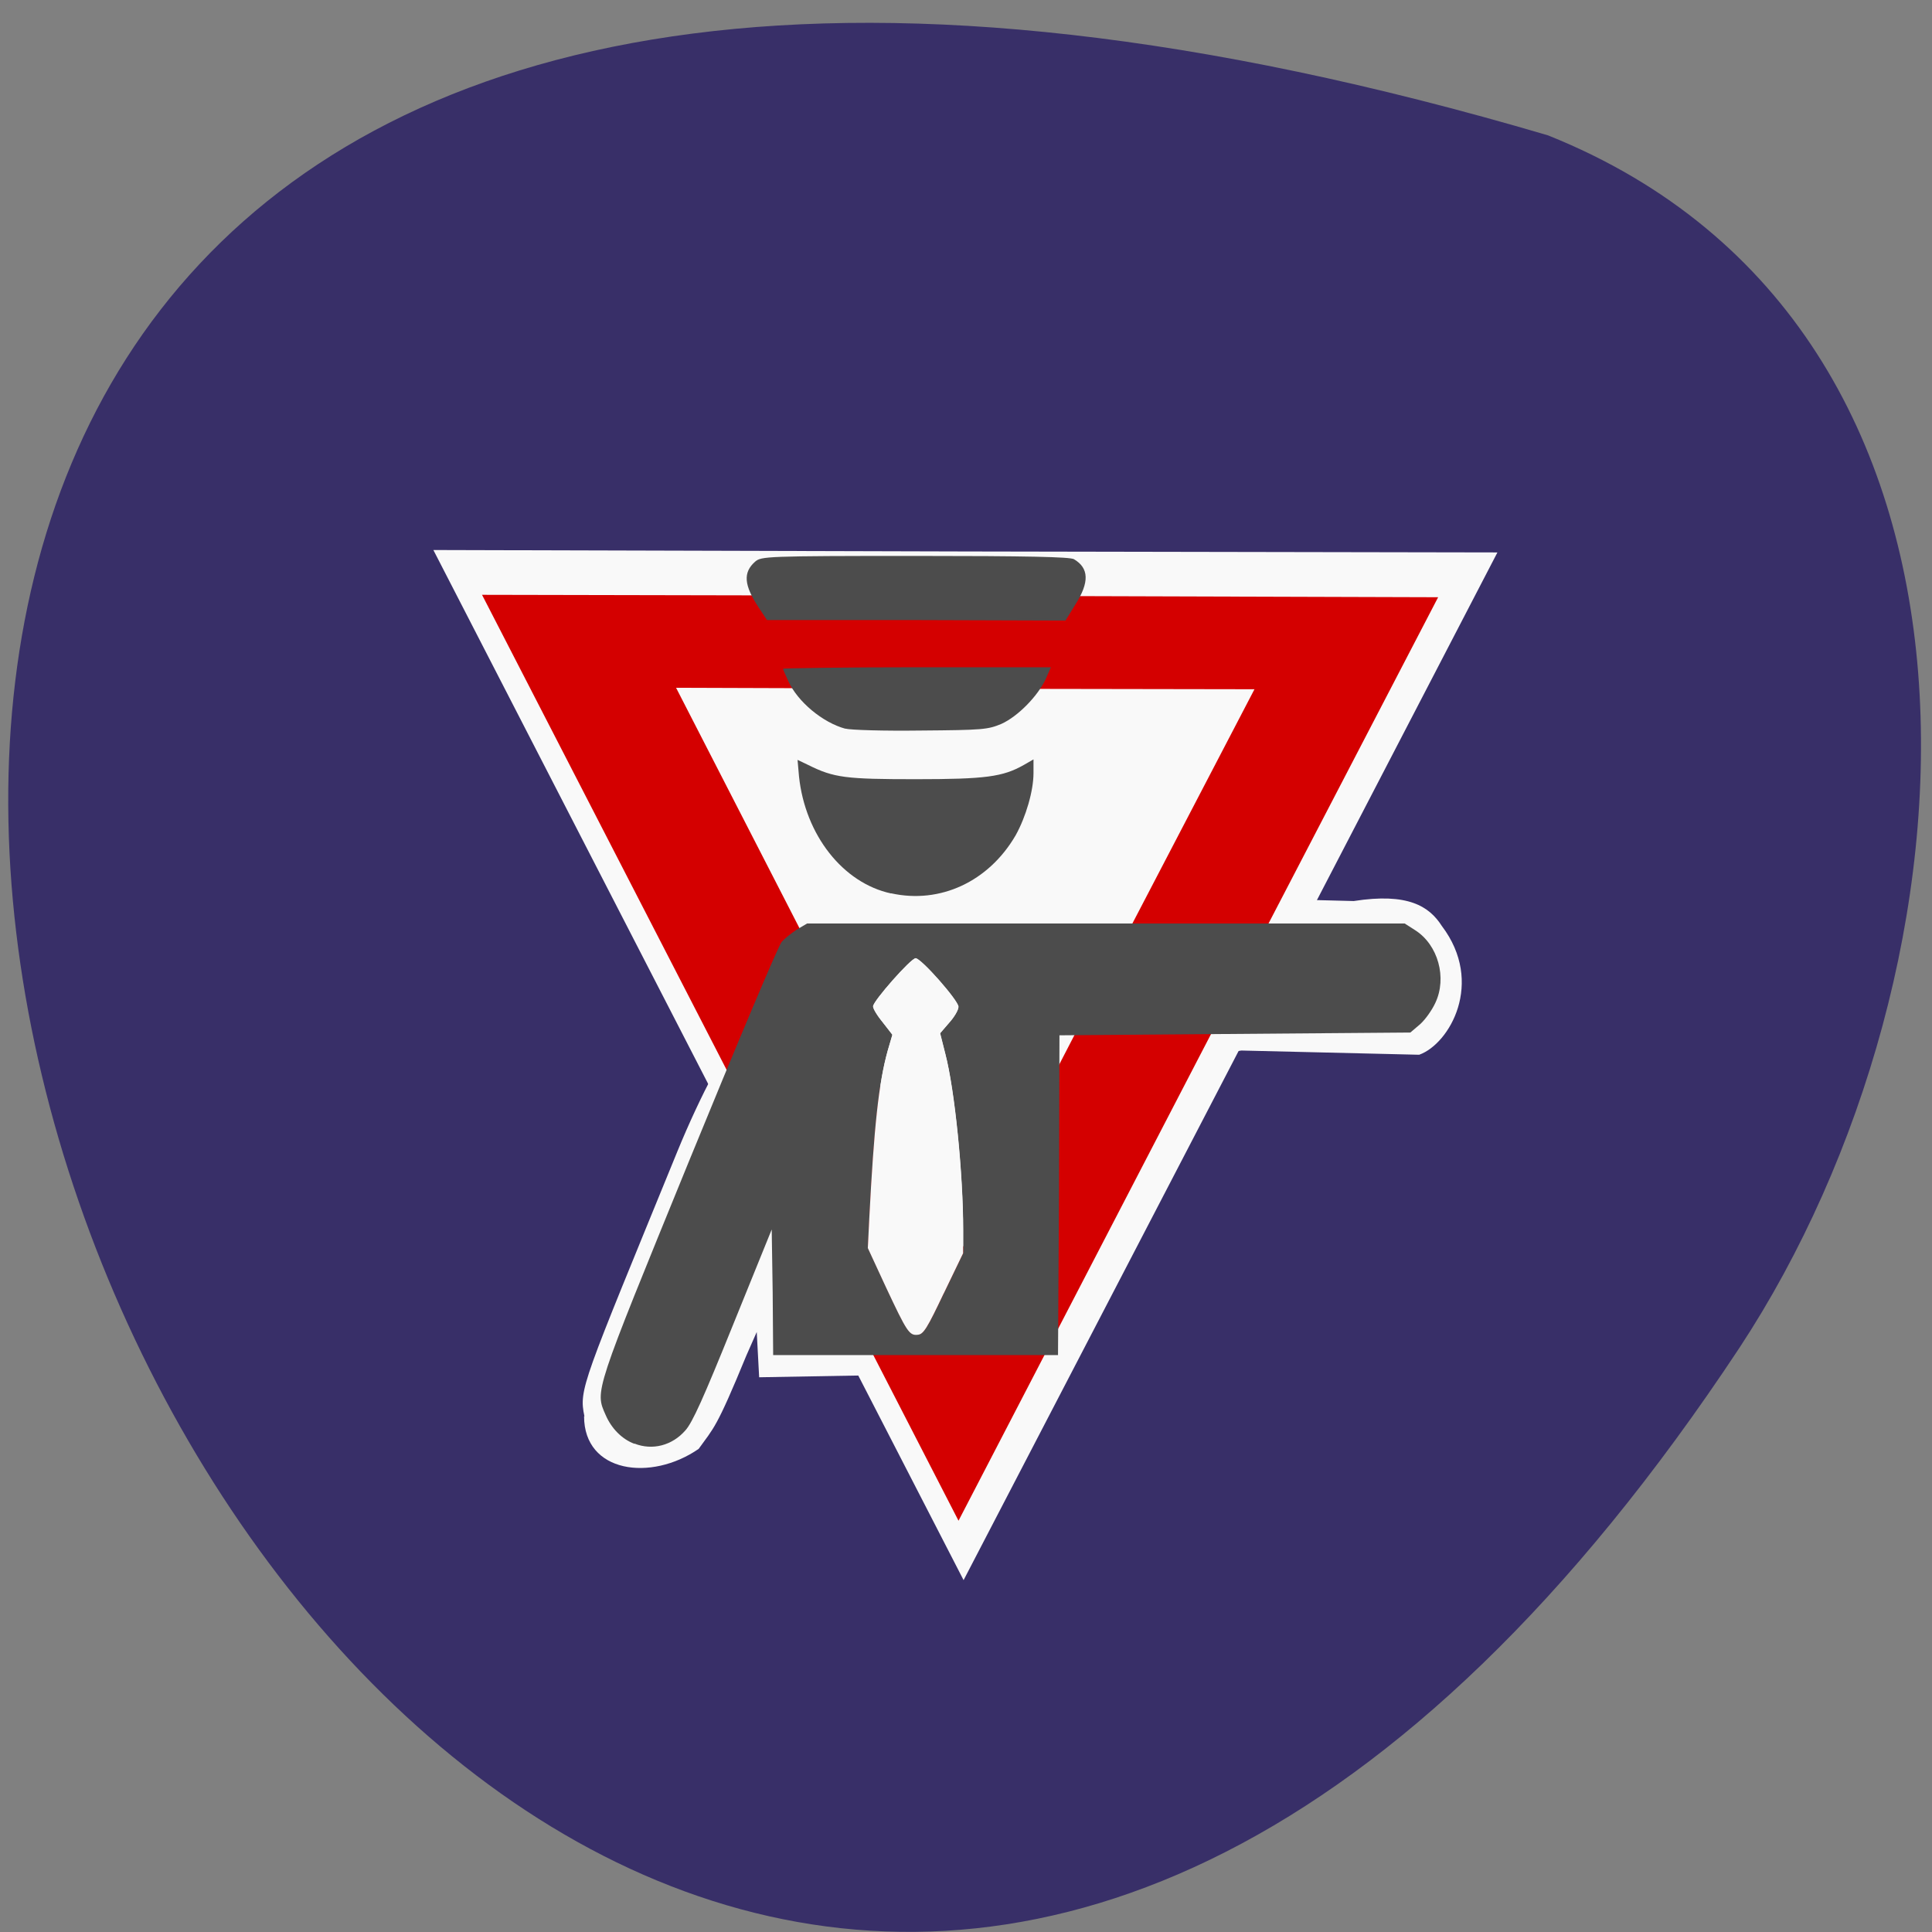 <svg xmlns="http://www.w3.org/2000/svg" viewBox="0 0 16 16"><rect x="0" y="0" width="16" height="16" fill="#808080" stroke="none"/><path d="m 12.82 1.121 c -23.305 -6.871 -9.672 27.07 1.586 10.04 c 2.059 -3.129 2.414 -8.438 -1.586 -10.04" fill="#382f68"/><g fill="#f9f9f9"><path d="m 4.84 11.73 c -0.047 -0.227 -0.02 -0.262 0.77 -2.195 c 0.395 -0.965 0.836 -1.496 0.863 -1.527 c 0.023 -0.031 0.082 -0.078 0.125 -0.105 l 0.086 -0.047 l 2.672 -0.441 l 1.855 0.047 c 0.449 -0.07 0.625 0.043 0.73 0.207 c 0.355 0.469 0.063 0.977 -0.188 1.066 l -1.473 -0.035 l -1.508 0.254 l -0.004 1.148 l -0.008 1.324 l -1.18 -0.043 l -1.293 0.023 l -0.02 -0.375 l -0.086 0.195 c -0.25 0.609 -0.27 0.598 -0.395 0.773 c -0.395 0.273 -0.949 0.199 -0.949 -0.27"/><path d="m 10.191 8.832 l -2.211 4.254 l -4.391 -8.531 l 4.406 0.012 l 4.406 0.008"/></g><path d="m 9.922 8.77 l -1.984 3.824 l -1.973 -3.836 l -1.973 -3.832 l 3.957 0.008 l 3.961 0.012" fill="#d40000"/><path d="m 9.184 8.02 l -1.199 2.316 l -1.195 -2.32 l -1.191 -2.32 l 2.395 0.008 l 2.395 0.004" fill="#f9f9f9"/><path d="m 5.254 11.957 c -0.105 -0.039 -0.191 -0.129 -0.238 -0.238 c -0.09 -0.203 -0.098 -0.172 0.691 -2.105 c 0.395 -0.965 0.738 -1.781 0.766 -1.813 c 0.023 -0.027 0.082 -0.074 0.125 -0.102 l 0.086 -0.051 h 4.949 l 0.086 0.055 c 0.191 0.121 0.266 0.395 0.168 0.602 c -0.027 0.059 -0.082 0.137 -0.125 0.176 l -0.082 0.07 l -2.906 0.023 l -0.004 1.324 l -0.008 1.324 h -2.359 l -0.004 -0.52 l -0.008 -0.52 l -0.32 0.789 c -0.246 0.609 -0.336 0.809 -0.395 0.875 c -0.109 0.125 -0.273 0.168 -0.422 0.109 m 2.563 -1.246 l 0.16 -0.332 v -0.188 c 0 -0.469 -0.07 -1.164 -0.148 -1.461 l -0.043 -0.172 l 0.074 -0.086 c 0.043 -0.047 0.078 -0.105 0.078 -0.133 c 0 -0.051 -0.309 -0.402 -0.355 -0.402 c -0.039 0 -0.352 0.355 -0.352 0.398 c 0 0.02 0.035 0.078 0.082 0.137 l 0.078 0.098 l -0.039 0.133 c -0.074 0.266 -0.113 0.629 -0.152 1.387 l -0.012 0.246 l 0.148 0.32 c 0.176 0.375 0.195 0.406 0.266 0.398 c 0.047 -0.004 0.078 -0.055 0.215 -0.344 m -0.438 -3.309 c -0.398 -0.086 -0.711 -0.484 -0.762 -0.969 l -0.012 -0.137 l 0.09 0.043 c 0.211 0.105 0.309 0.117 0.887 0.117 c 0.582 0 0.723 -0.02 0.895 -0.117 l 0.082 -0.047 v 0.113 c 0 0.148 -0.063 0.363 -0.148 0.516 c -0.223 0.383 -0.625 0.57 -1.031 0.48 m -0.379 -1.363 c -0.188 -0.051 -0.395 -0.223 -0.473 -0.395 c -0.023 -0.051 -0.043 -0.094 -0.043 -0.102 c 0 -0.004 0.5 -0.012 1.109 -0.012 h 1.109 l -0.043 0.098 c -0.066 0.141 -0.23 0.309 -0.367 0.371 c -0.113 0.047 -0.152 0.051 -0.668 0.055 c -0.301 0.004 -0.582 -0.004 -0.625 -0.016 m -0.715 -1 c -0.125 -0.188 -0.133 -0.293 -0.031 -0.383 c 0.051 -0.043 0.086 -0.047 1.324 -0.047 c 0.926 0 1.285 0.008 1.316 0.027 c 0.125 0.074 0.129 0.191 0.012 0.375 l -0.082 0.133 l -1.238 -0.004 h -1.234" fill="#4c4c4c"/><path d="m 7.816 10.711 l 0.16 -0.332 v -0.188 c 0 -0.469 -0.07 -1.164 -0.148 -1.465 l -0.043 -0.168 l 0.074 -0.086 c 0.043 -0.047 0.078 -0.109 0.078 -0.133 c 0 -0.051 -0.309 -0.402 -0.355 -0.402 c -0.039 0 -0.352 0.355 -0.352 0.398 c 0 0.02 0.035 0.078 0.082 0.133 l 0.078 0.102 l -0.039 0.133 c -0.074 0.266 -0.113 0.629 -0.152 1.387 l -0.012 0.246 l 0.148 0.32 c 0.176 0.375 0.195 0.406 0.266 0.398 c 0.047 -0.004 0.078 -0.055 0.215 -0.344" fill="#f9f9f9"/></svg>